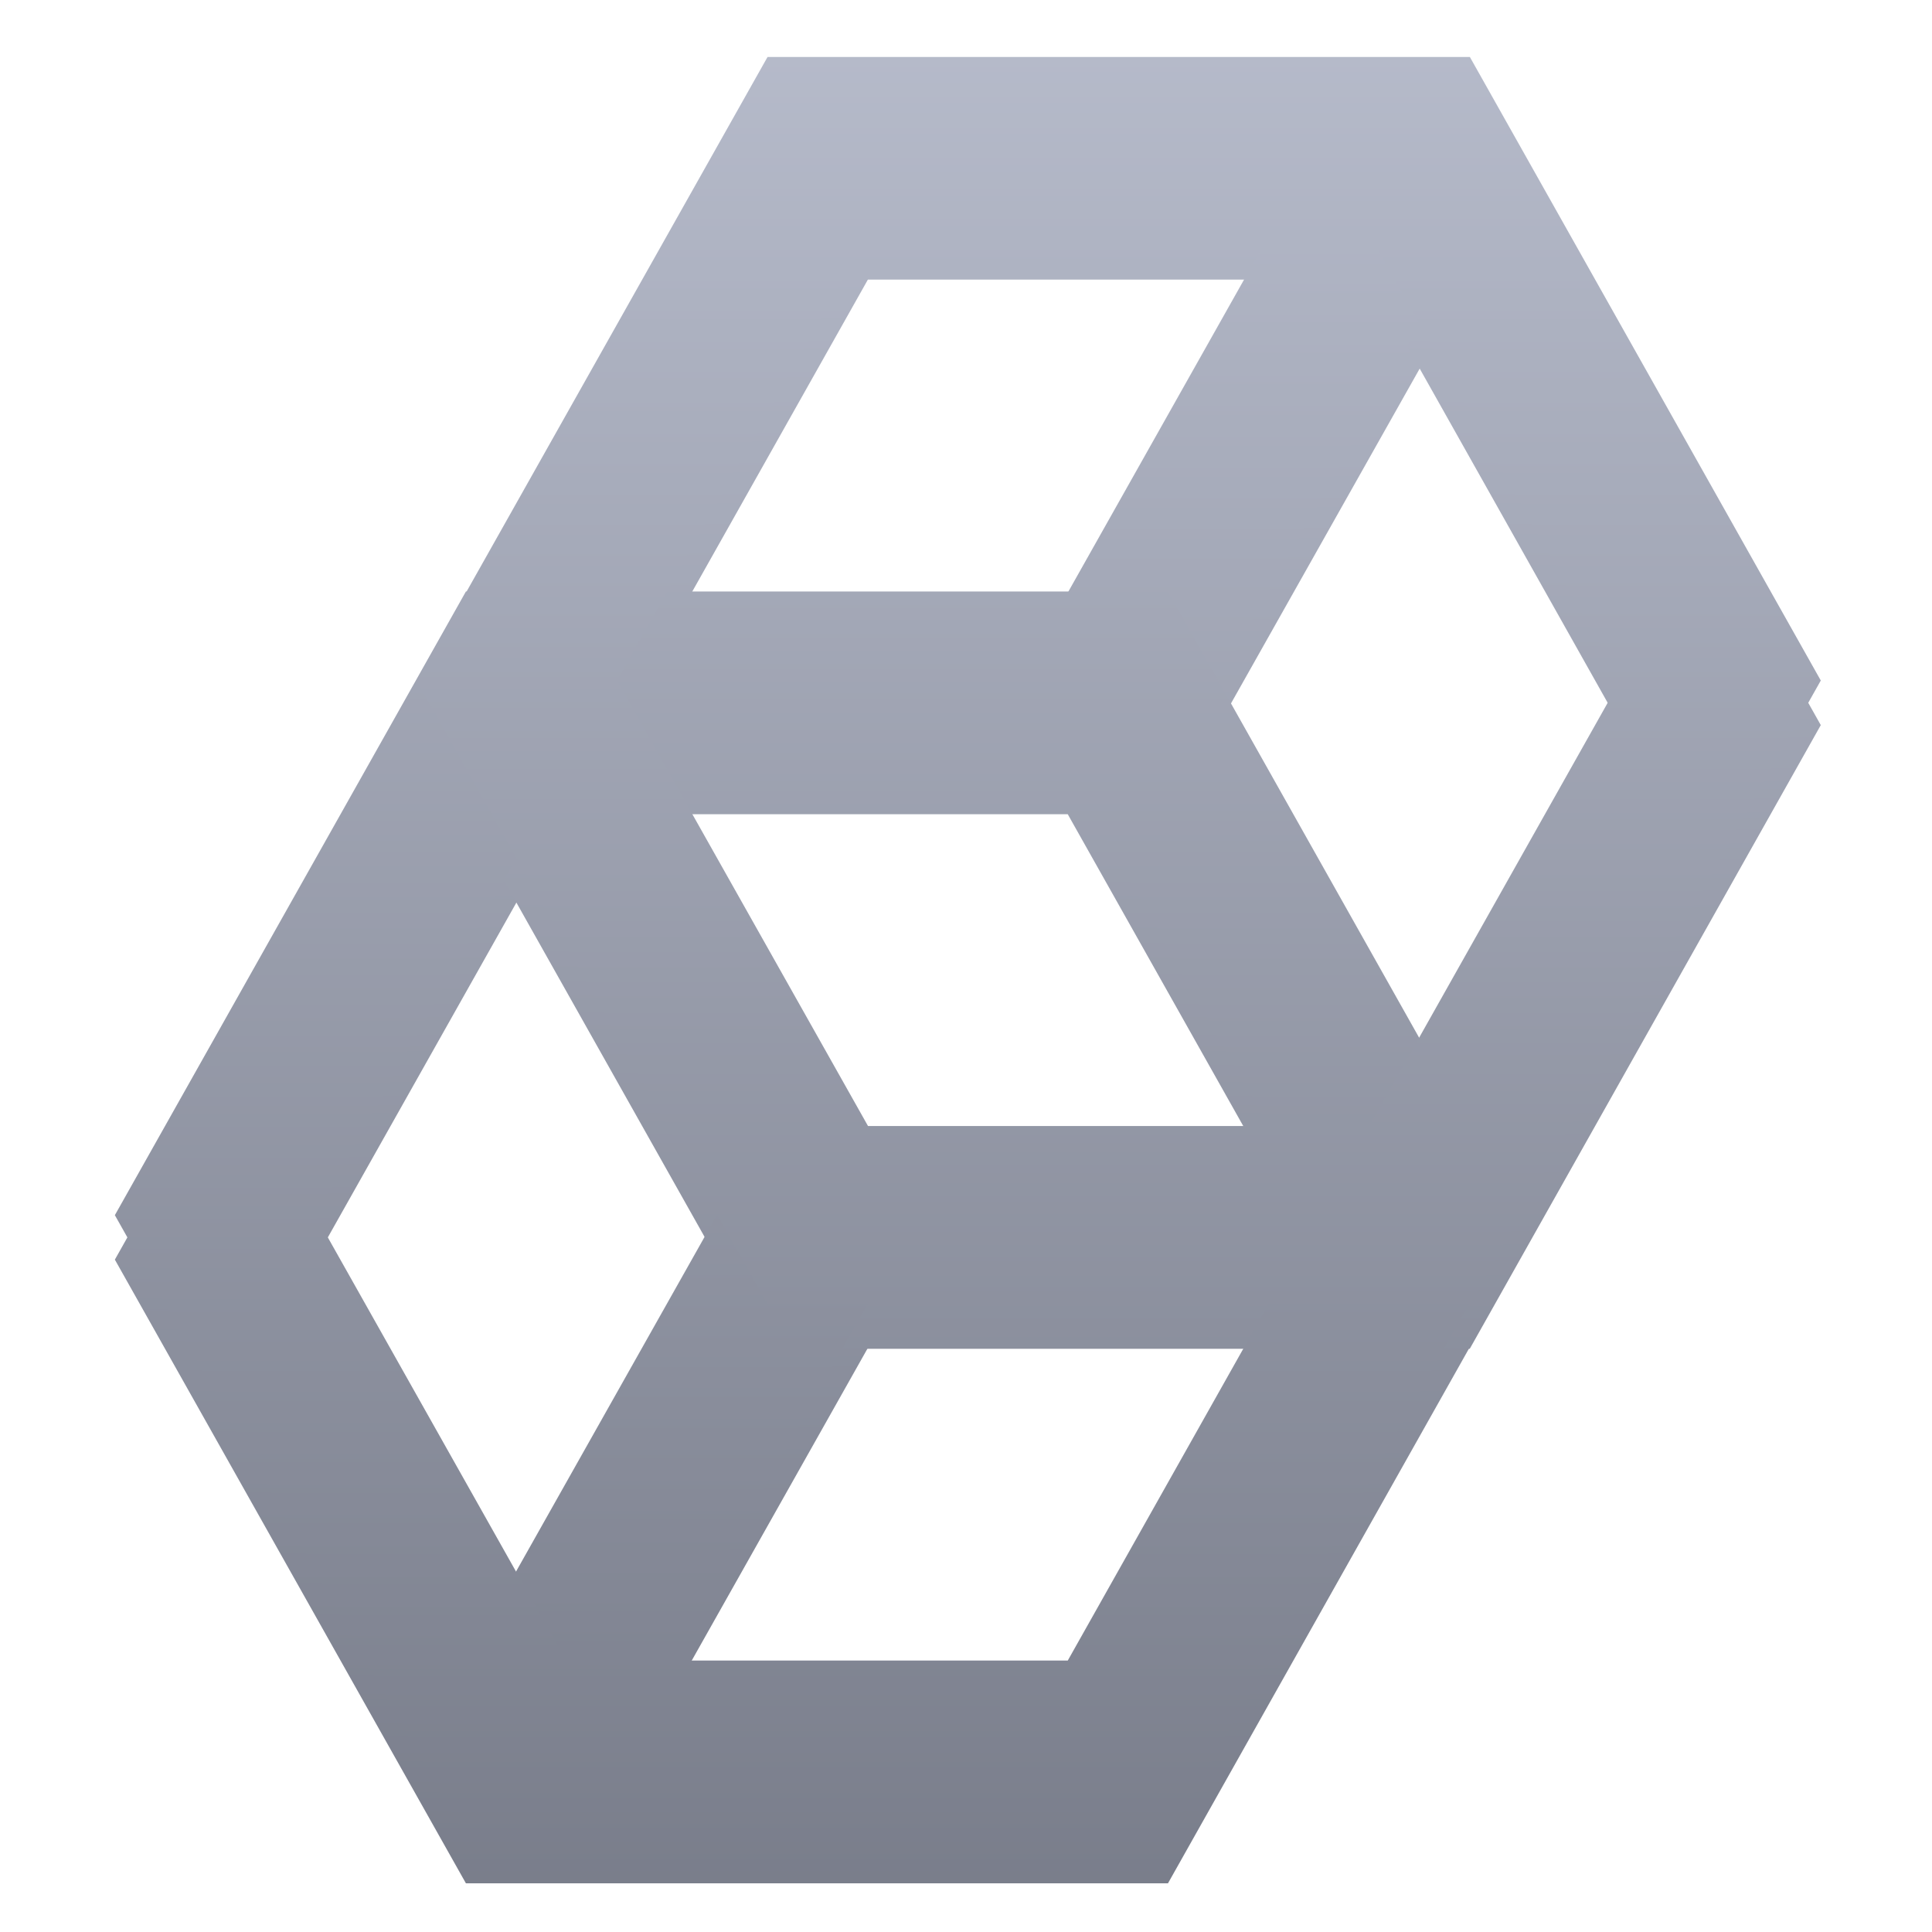 <svg xmlns="http://www.w3.org/2000/svg" xmlns:xlink="http://www.w3.org/1999/xlink" width="64" height="64" viewBox="0 0 64 64" version="1.1"><defs><linearGradient id="linear0" gradientUnits="userSpaceOnUse" x1="0" y1="0" x2="0" y2="1" gradientTransform="matrix(83.424,0,0,82.636,-9.653,-9.92)"><stop offset="0" style="stop-color:#c1c6d6;stop-opacity:1;"/><stop offset="1" style="stop-color:#6f7380;stop-opacity:1;"/></linearGradient><linearGradient id="linear1" gradientUnits="userSpaceOnUse" x1="0" y1="0" x2="0" y2="1" gradientTransform="matrix(83.424,0,0,82.636,-9.653,-9.92)"><stop offset="0" style="stop-color:#c1c6d6;stop-opacity:1;"/><stop offset="1" style="stop-color:#6f7380;stop-opacity:1;"/></linearGradient><linearGradient id="linear2" gradientUnits="userSpaceOnUse" x1="0" y1="0" x2="0" y2="1" gradientTransform="matrix(83.424,0,0,82.636,-9.653,-9.92)"><stop offset="0" style="stop-color:#c1c6d6;stop-opacity:1;"/><stop offset="1" style="stop-color:#6f7380;stop-opacity:1;"/></linearGradient><linearGradient id="linear3" gradientUnits="userSpaceOnUse" x1="0" y1="0" x2="0" y2="1" gradientTransform="matrix(83.424,0,0,82.636,-9.653,-9.92)"><stop offset="0" style="stop-color:#c1c6d6;stop-opacity:1;"/><stop offset="1" style="stop-color:#6f7380;stop-opacity:1;"/></linearGradient><linearGradient id="linear4" gradientUnits="userSpaceOnUse" x1="0" y1="0" x2="0" y2="1" gradientTransform="matrix(83.424,0,0,82.636,-9.653,-9.92)"><stop offset="0" style="stop-color:#c1c6d6;stop-opacity:1;"/><stop offset="1" style="stop-color:#6f7380;stop-opacity:1;"/></linearGradient><linearGradient id="linear5" gradientUnits="userSpaceOnUse" x1="0" y1="0" x2="0" y2="1" gradientTransform="matrix(83.424,0,0,82.636,-9.653,-9.92)"><stop offset="0" style="stop-color:#c1c6d6;stop-opacity:1;"/><stop offset="1" style="stop-color:#6f7380;stop-opacity:1;"/></linearGradient><linearGradient id="linear6" gradientUnits="userSpaceOnUse" x1="0" y1="0" x2="0" y2="1" gradientTransform="matrix(83.424,0,0,82.636,-9.653,-9.92)"><stop offset="0" style="stop-color:#c1c6d6;stop-opacity:1;"/><stop offset="1" style="stop-color:#6f7380;stop-opacity:1;"/></linearGradient><linearGradient id="linear7" gradientUnits="userSpaceOnUse" x1="0" y1="0" x2="0" y2="1" gradientTransform="matrix(83.424,0,0,82.636,-9.653,-9.92)"><stop offset="0" style="stop-color:#c1c6d6;stop-opacity:1;"/><stop offset="1" style="stop-color:#6f7380;stop-opacity:1;"/></linearGradient></defs><g id="surface1"><path style=" stroke:none;fill-rule:evenodd;fill:url(#linear0);" d="M 44.379 5.113 L 34.055 23.445 L 39.035 26.395 L 49.367 8.062 Z M 44.379 5.113 "/><path style=" stroke:none;fill-rule:evenodd;fill:url(#linear1);" d="M 24.848 39.773 L 14.676 57.828 L 19.66 60.785 L 29.832 42.73 Z M 24.848 39.773 "/><path style=" stroke:none;fill-rule:evenodd;fill:url(#linear2);" d="M 15.434 21.07 L 3.805 41.727 L 15.434 62.387 L 38.691 62.387 L 50.32 41.727 L 38.691 21.07 Z M 18.754 26.973 L 35.371 26.973 L 43.676 41.727 L 35.371 56.484 L 18.754 56.484 L 10.445 41.727 Z M 18.754 26.973 "/><path style=" stroke:none;fill-rule:evenodd;fill:url(#linear3);" d="M 25.426 3.359 L 13.797 24.02 L 25.426 44.68 L 48.688 44.68 L 60.316 24.02 L 48.691 3.359 Z M 28.75 9.262 L 45.371 9.262 L 53.672 24.02 L 45.363 38.777 L 28.754 38.777 L 20.441 24.02 Z M 28.75 9.262 "/><path style=" stroke:none;fill-rule:evenodd;fill:url(#linear4);" d="M 24.848 38.297 L 14.676 56.352 L 19.66 59.309 L 29.832 41.254 Z M 24.848 38.297 "/><path style=" stroke:none;fill-rule:evenodd;fill:url(#linear5);" d="M 44.379 3.637 L 34.055 21.969 L 39.035 24.918 L 49.367 6.59 Z M 44.379 3.637 "/><path style=" stroke:none;fill-rule:evenodd;fill:url(#linear6);" d="M 15.434 19.594 L 3.805 40.254 L 15.434 60.91 L 38.691 60.91 L 50.32 40.254 L 38.691 19.594 Z M 18.754 25.496 L 35.371 25.496 L 43.676 40.254 L 35.371 55.008 L 18.754 55.008 L 10.445 40.254 Z M 18.754 25.496 "/><path style=" stroke:none;fill-rule:evenodd;fill:url(#linear7);" d="M 25.426 1.887 L 13.797 22.543 L 25.426 43.203 L 48.688 43.203 L 60.316 22.543 L 48.691 1.887 Z M 28.75 7.789 L 45.371 7.789 L 53.672 22.543 L 45.363 37.301 L 28.754 37.301 L 20.441 22.543 Z M 28.75 7.789 "/></g></svg>
